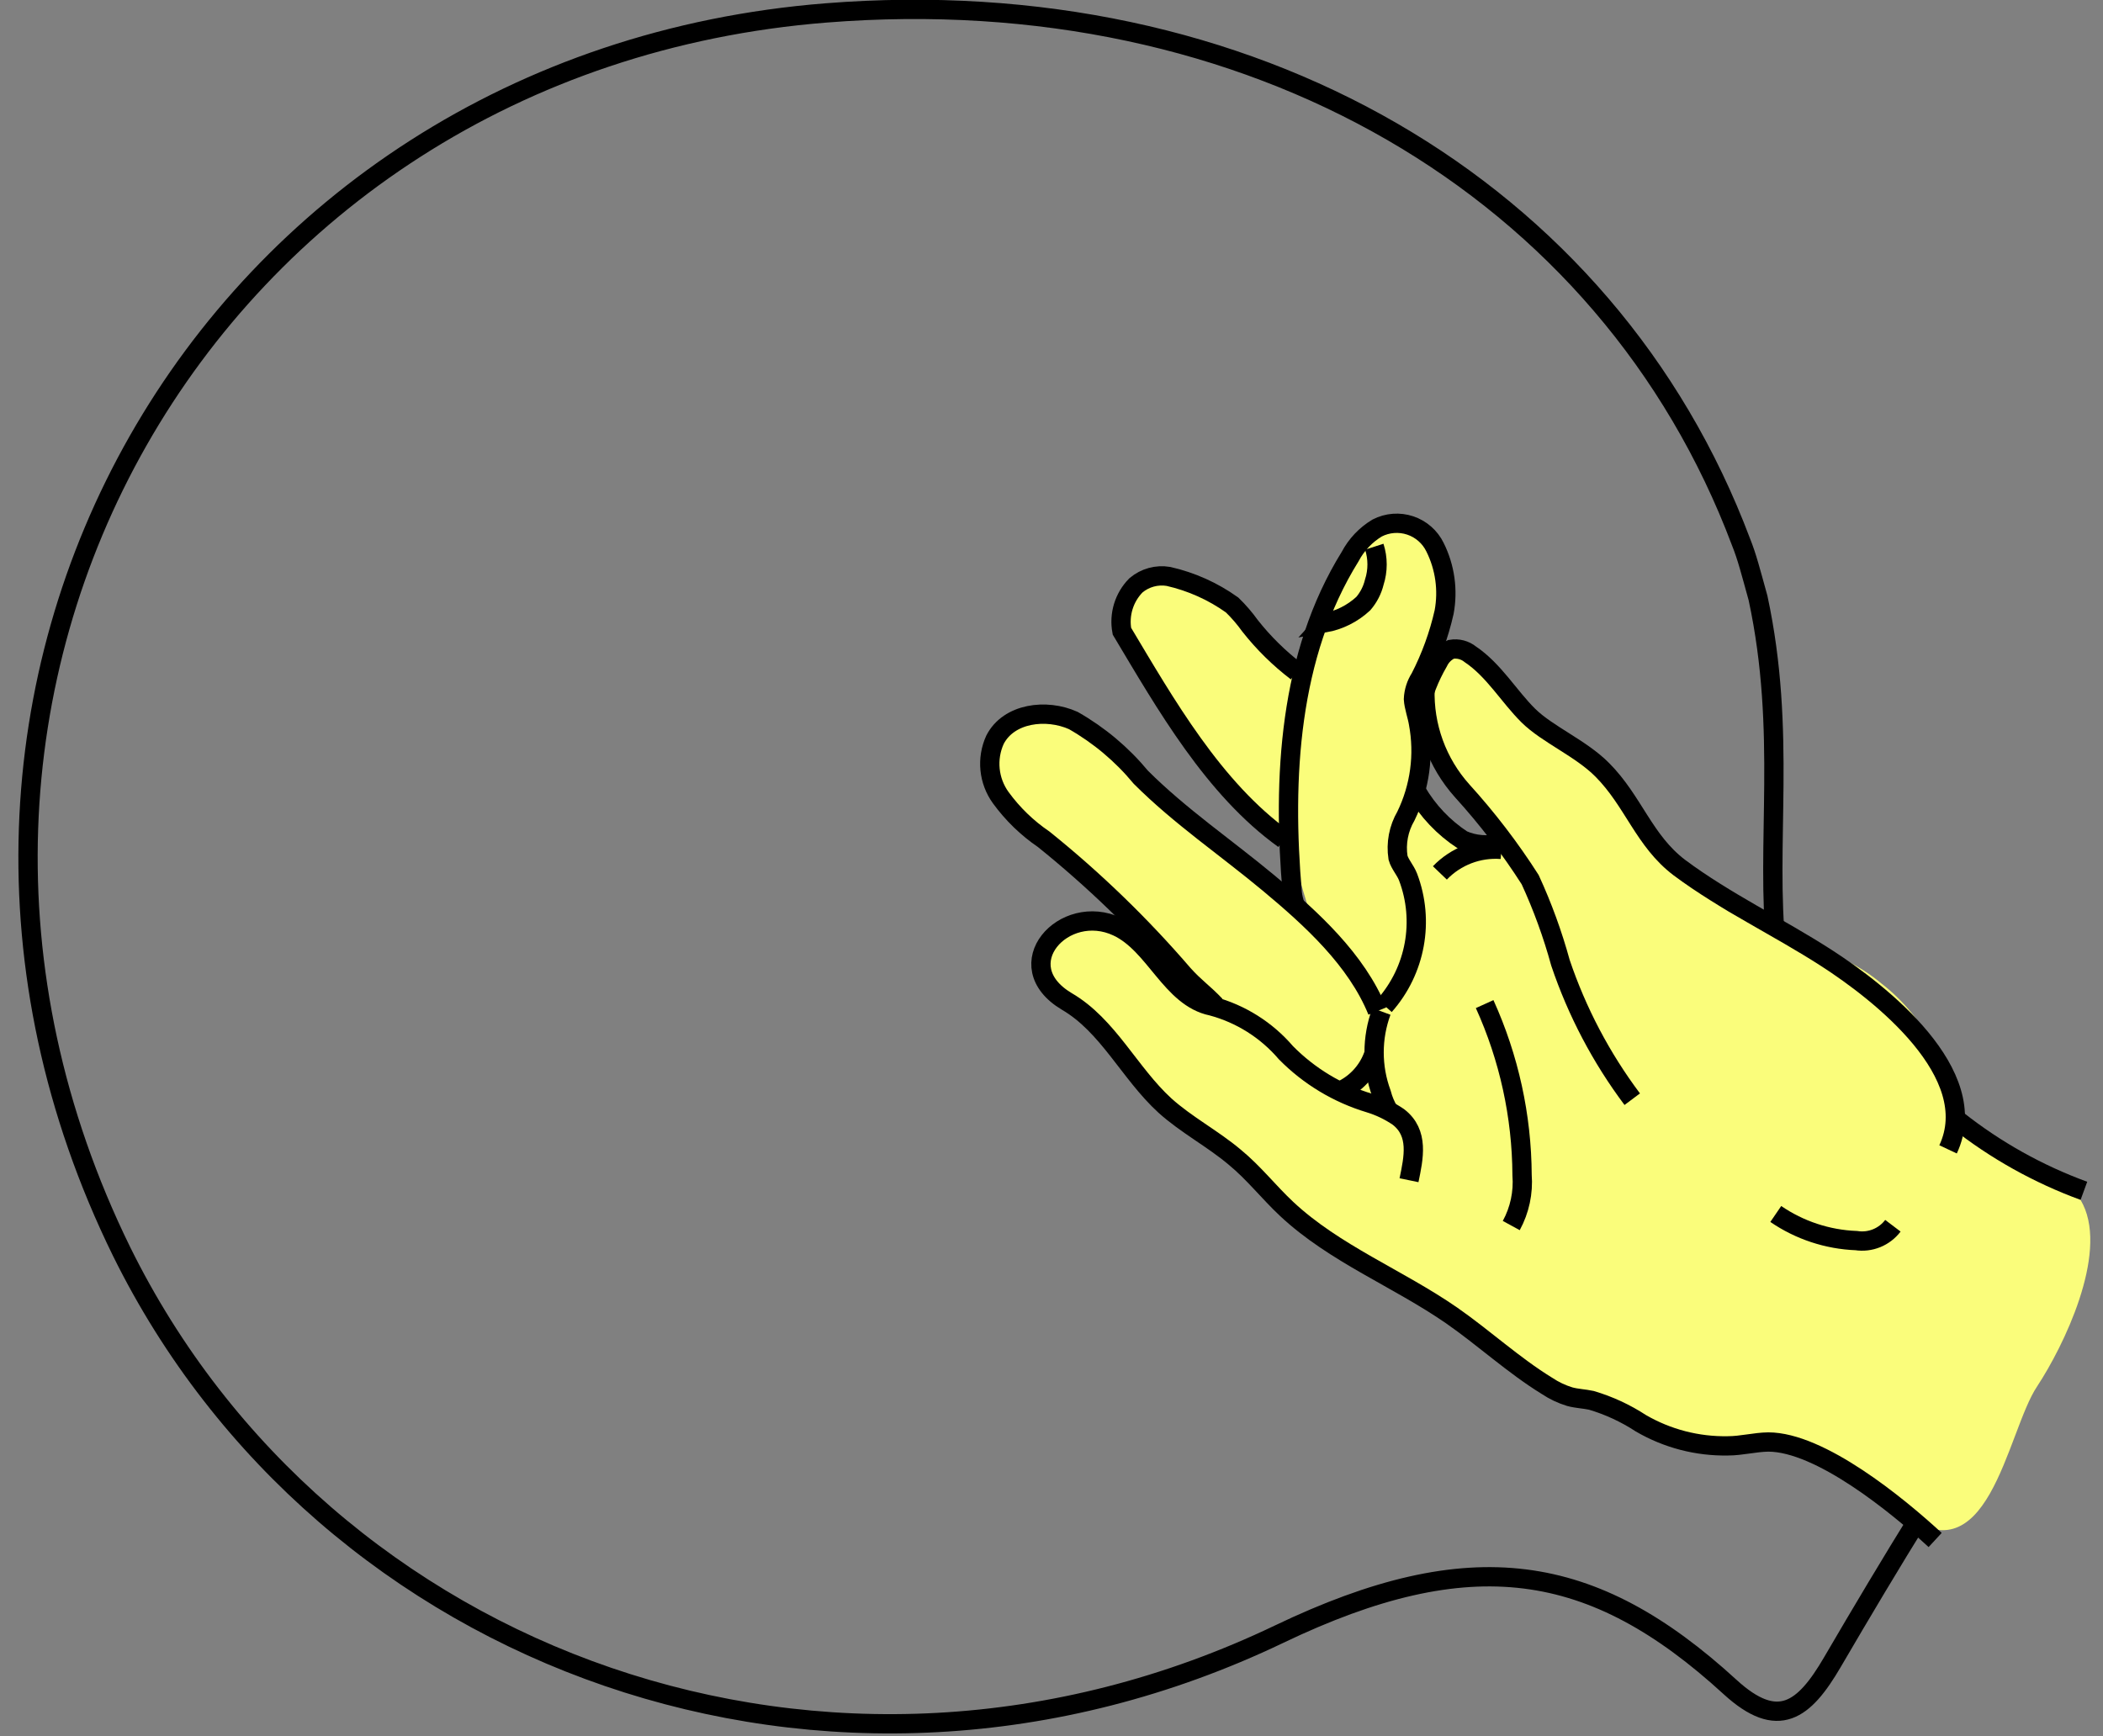<?xml version="1.0" encoding="UTF-8"?>
<svg width="109px" height="90px" viewBox="0 0 109 90" version="1.1" xmlns="http://www.w3.org/2000/svg" xmlns:xlink="http://www.w3.org/1999/xlink">
    <rect x="0" y="0" width="109" height="90" fill="#808080" stroke="none"/>
    <!-- Generator: Sketch 43.2 (39069) - http://www.bohemiancoding.com/sketch -->
    <title>Q</title>
    <desc>Created with Sketch.</desc>
    <defs></defs>
    <g id="Symbols" stroke="none" stroke-width="1" fill="none" fill-rule="evenodd">
        <g id="Q" transform="translate(-13, 0)">
            <g transform="translate(14, 0)" id="Shape">
                <path d="M90.12,31 C93.12,44.93 85.61,54.42 102.22,64.42 C105.62,66.48 105.54,68.01 103.51,70.93 C100.11,75.86 96.99,81 93.97,86.17 C92.51,88.67 91.16,89.73 88.67,87.45 C81.54,80.92 75.22,79.96 65.3,84.71 C42.05,95.84 15.77,86.1 5.3,64.87 C-8.93,35.87 9.64,3.22 41.82,0.67 C63.73,-1.07 82.31,9.67 89.24,28.1 C89.55,28.87 89.74,29.63 90.12,31 Z" stroke="#000000"></path>
                <path d="M68.99,29.04 C68.812,29.28 68.673,29.546 68.58,29.83 C68.496,30.096 68.426,30.367 68.37,30.64 C67.91,32.17 67.16,33.56 66.76,35.12 C66.29,34.6 65.83,34.07 65.3,33.55 C63.972,32.312 62.521,31.213 60.97,30.27 C58.27,28.52 55.49,32.67 58.19,34.43 L59.1,35.04 C59.139,35.528 59.32,35.994 59.62,36.38 C61.46,38.81 63.41,41.9 66.13,43.47 C66.029,43.86 66.029,44.27 66.13,44.66 C66.38,45.66 66.67,46.66 66.99,47.6 L66.99,47.75 C67.05,48.01 67.11,48.26 67.19,48.51 C66.558,47.835 65.89,47.194 65.19,46.59 C61.59,43.5 58.39,39.79 54.19,37.59 C51.37,36.12 48.56,40.26 51.41,41.75 C51.64,41.87 51.86,42.01 52.09,42.14 C54.272,44.707 56.61,47.139 59.09,49.42 C58.254,48.872 57.37,48.4 56.45,48.01 C53.45,46.74 51.93,51.49 54.88,52.76 C55.639,53.082 56.346,53.513 56.98,54.04 C56.98,54.04 56.98,54.13 57.06,54.18 C57.362,54.595 57.697,54.987 58.06,55.35 C59.728,57.153 61.552,58.806 63.51,60.29 C63.682,60.683 63.951,61.027 64.29,61.29 C64.69,61.6 65.08,61.88 65.48,62.15 L66.35,62.74 C66.4,62.83 66.45,62.91 66.51,63 C67.85,64.85 70.95,65.88 72.8,67.26 C74.917,68.965 77.202,70.449 79.62,71.69 C81.79,72.69 84.16,74.32 86.62,74.63 C88.27,74.84 89.87,74.36 91.52,74.8 C92.694,75.178 93.788,75.768 94.75,76.54 C95.36,77.45 96.35,77.4 97.33,78.22 C102.06,82.22 103,74.22 104.59,71.86 C105.96,69.78 108.24,65.08 106.97,62.45 C106.19,60.85 104.97,60.29 102.71,59.78 C101.93,59.33 101.12,58.89 100.25,58.46 C100.205,55.523 98.825,52.766 96.5,50.97 C94.12,48.97 91.16,48.8 88.56,47.23 C85.25,45.23 83.76,41.47 80.72,39.14 C80.491,38.964 80.229,38.835 79.95,38.76 C78.77,37.35 77.56,35.98 76.34,34.62 C75.675,33.822 74.561,33.561 73.61,33.98 C73.913,33.263 73.877,32.447 73.51,31.76 C73.661,31.187 73.758,30.601 73.8,30.01 C74.06,27.04 69.83,26.56 68.99,29.04 Z M76.84,42.77 C76.565,43.223 76.439,43.751 76.48,44.28 C76.32,44.313 76.162,44.36 76.01,44.42 L75.83,44.5 C74.692,43.448 73.486,42.473 72.22,41.58 C72.433,41.195 72.607,40.789 72.74,40.37 C72.931,39.721 73.012,39.045 72.98,38.37 C74.29,39.78 75.55,41.25 76.84,42.77 L76.84,42.77 Z" fill="#FAFD7B" fill-rule="nonzero"></path>
                <path d="M70.76,52.13 C72.375,50.307 72.845,47.737 71.98,45.46 C71.84,45.1 71.56,44.81 71.46,44.46 C71.345,43.714 71.49,42.952 71.87,42.3 C72.598,40.808 72.826,39.122 72.52,37.49 C72.46,37.11 72.28,36.62 72.26,36.24 C72.277,35.849 72.398,35.469 72.61,35.14 C73.165,34.06 73.582,32.914 73.85,31.73 C74.062,30.589 73.897,29.409 73.38,28.37 C73.12,27.834 72.655,27.426 72.091,27.238 C71.526,27.05 70.909,27.098 70.38,27.37 C69.787,27.726 69.303,28.238 68.98,28.85 C65.81,33.95 65.46,40.32 65.98,46.31 C66.01,46.532 66.064,46.75 66.14,46.96" stroke="#000000"></path>
                <path d="M72.03,61.18 C72.27,60.02 72.56,58.73 71.48,57.9 C71.019,57.585 70.514,57.343 69.98,57.18 C68.341,56.687 66.851,55.79 65.65,54.57 C64.644,53.394 63.305,52.55 61.81,52.15 C59.69,51.72 58.88,48.96 56.92,48.04 C54.14,46.73 51.16,50.04 54.29,51.91 C56.44,53.16 57.54,55.63 59.38,57.31 C60.49,58.31 61.85,59.02 62.99,59.98 C63.99,60.8 64.76,61.8 65.69,62.67 C68.17,64.99 71.45,66.26 74.24,68.19 C75.92,69.36 77.44,70.77 79.18,71.84 C79.544,72.084 79.941,72.272 80.36,72.4 C80.72,72.5 81.11,72.51 81.48,72.59 C82.39,72.859 83.256,73.26 84.05,73.78 C85.418,74.575 86.978,74.98 88.56,74.95 C89.26,74.95 89.95,74.76 90.65,74.75 C93.33,74.75 97.33,78.01 99.3,79.83" stroke="#000000"></path>
                <path d="M65.55,43.5 C61.9,40.88 59.41,36.5 57.15,32.72 C56.988,31.855 57.261,30.965 57.88,30.34 C58.346,29.948 58.96,29.78 59.56,29.88 C60.747,30.149 61.869,30.652 62.86,31.36 C63.202,31.691 63.513,32.053 63.79,32.44 C64.493,33.332 65.306,34.132 66.21,34.82" stroke="#000000"></path>
                <path d="M71,57.63 C70.821,57.334 70.687,57.014 70.6,56.68 C70.094,55.309 70.094,53.801 70.6,52.43" stroke="#000000"></path>
                <path d="M72.55,36.86 C72.751,35.964 73.089,35.104 73.55,34.31 C73.686,34.022 73.92,33.791 74.21,33.66 C74.565,33.598 74.93,33.693 75.21,33.92 C76.43,34.74 77.21,36.1 78.21,37.09 C79.21,38.08 80.93,38.78 82.05,39.91 C83.67,41.54 84.21,43.59 86.05,44.98 C88.44,46.76 91.15,48.04 93.65,49.65 C96.46,51.46 101.81,55.65 99.97,59.58" stroke="#000000"></path>
                <path d="M70.39,52.41 C69.31,49.75 66.97,47.62 64.76,45.78 C62.55,43.94 60.16,42.32 58.13,40.29 C57.151,39.106 55.965,38.11 54.63,37.35 C53.23,36.72 51.28,36.96 50.57,38.35 C50.124,39.331 50.238,40.477 50.87,41.35 C51.484,42.193 52.238,42.924 53.1,43.51 C55.719,45.618 58.139,47.961 60.33,50.51 C60.95,51.2 61.33,51.42 62,52.12" stroke="#000000"></path>
                <path d="M68.64,56.47 C69.363,56.093 69.916,55.458 70.19,54.69" stroke="#000000"></path>
                <path d="M72.86,35.69 C72.792,37.643 73.484,39.546 74.79,41 C76.091,42.432 77.268,43.97 78.31,45.6 C78.95,46.992 79.475,48.433 79.88,49.91 C80.737,52.449 81.993,54.835 83.6,56.98" stroke="#000000"></path>
                <path d="M91.04,62.93 C92.272,63.773 93.718,64.252 95.21,64.31 C95.937,64.422 96.666,64.126 97.11,63.54" stroke="#000000"></path>
                <path d="M76.82,44.03 C75.628,43.939 74.458,44.387 73.63,45.25" stroke="#000000"></path>
                <path d="M77.33,63.53 C77.767,62.729 77.961,61.819 77.89,60.91 C77.874,57.853 77.213,54.834 75.95,52.05" stroke="#000000"></path>
                <path d="M72.42,41.03 C73.008,42.04 73.823,42.899 74.8,43.54 C75.43,43.818 76.136,43.871 76.8,43.69" stroke="#000000"></path>
                <path d="M100.46,58.07 C102.435,59.63 104.646,60.865 107.01,61.73" stroke="#000000"></path>
                <path d="M67.96,31.96 L67.66,32.29 C68.408,32.154 69.102,31.807 69.66,31.29 C69.935,30.97 70.131,30.59 70.23,30.18 C70.423,29.582 70.423,28.938 70.23,28.34" stroke="#000000"></path>
            </g>
        </g>
    </g>
</svg>